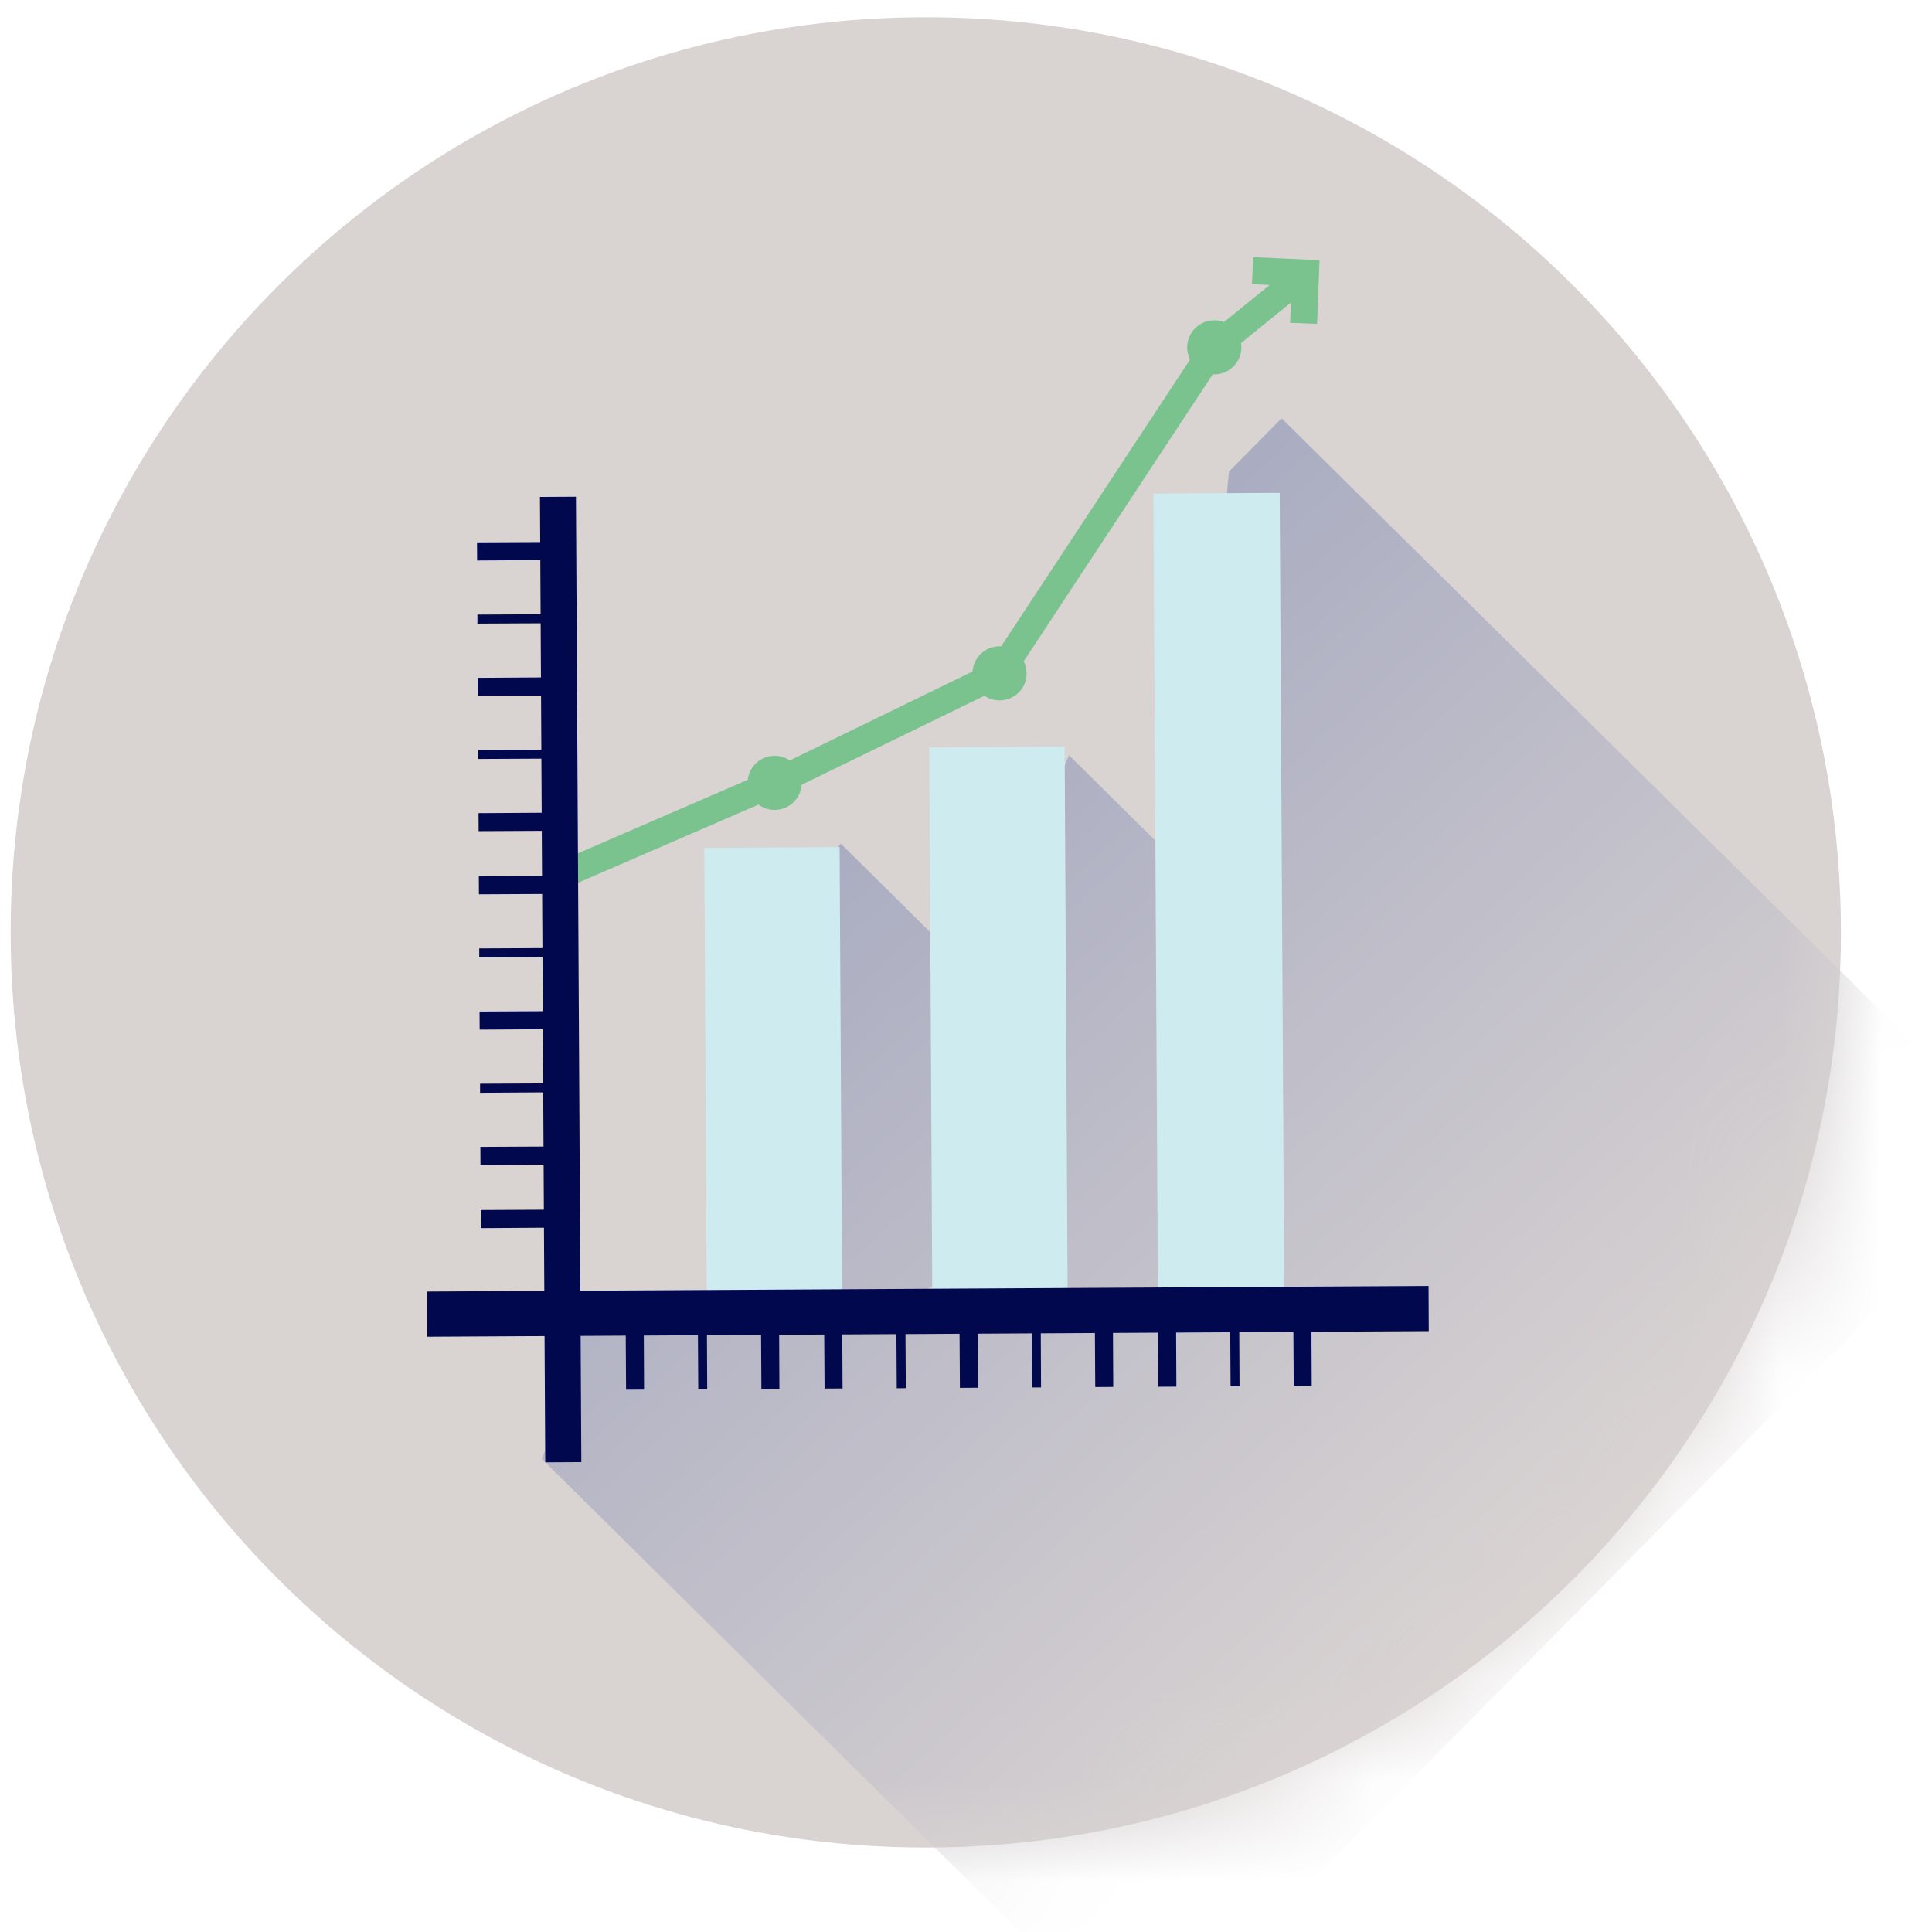 <svg width="19" height="19" viewBox="0 0 19 19" fill="none" xmlns="http://www.w3.org/2000/svg">
<path d="M18.104 9.12C18.132 14.09 14.125 18.142 9.155 18.169C4.184 18.197 0.132 14.19 0.105 9.22C0.077 4.249 4.084 0.197 9.055 0.17C14.025 0.142 18.077 4.149 18.104 9.12Z" fill="#D9D3D2"/>
<mask id="mask0_77_16702" style="mask-type:luminance" maskUnits="userSpaceOnUse" x="0" y="0" width="19" height="19">
<path d="M18.104 9.12C18.132 14.09 14.125 18.142 9.155 18.169C4.184 18.197 0.132 14.19 0.105 9.22C0.077 4.249 4.084 0.197 9.055 0.17C14.025 0.142 18.077 4.149 18.104 9.12Z" fill="white"/>
</mask>
<g mask="url(#mask0_77_16702)">
<path d="M12.604 4.114L12.086 4.638C12.064 4.857 12.047 5.076 12.034 5.296C11.99 6.022 11.976 6.75 11.907 7.474C11.869 7.877 11.823 8.279 11.78 8.681L10.514 7.428C10.352 7.781 10.179 8.132 10.078 8.506C9.92 9.092 9.929 9.711 9.924 10.314C9.919 10.946 9.924 11.582 9.974 12.212C9.985 12.363 9.976 12.573 10.093 12.689C10.212 12.807 10.394 12.899 10.56 12.924C10.757 12.954 11.03 12.984 11.285 12.962C11.262 12.966 11.239 12.97 11.217 12.975C10.955 13.025 10.696 13.095 10.428 13.104C9.851 13.123 9.267 13.005 8.691 12.96C8.118 12.915 7.54 12.878 6.965 12.908C6.675 12.923 6.381 12.947 6.098 13.017C5.963 13.05 5.82 13.051 5.694 12.985C5.586 13.455 5.52 13.921 5.327 14.346L11.229 20.183L19.943 11.371L12.604 4.114Z" fill="url(#paint0_linear_77_16702)"/>
<path d="M8.102 12.729C8.471 12.936 8.929 12.835 9.255 12.589C9.677 12.27 9.746 11.845 9.751 11.337C9.756 10.762 9.674 10.191 9.606 9.62L8.268 8.296C8.065 8.591 7.832 8.866 7.766 9.236C7.687 9.678 7.754 10.128 7.727 10.574C7.705 10.954 7.664 11.335 7.676 11.716C7.687 12.096 7.733 12.522 8.102 12.729Z" fill="url(#paint1_linear_77_16702)"/>
</g>
<path d="M12.84 2.687L11.942 3.416L9.83 6.622L7.618 7.699L5.508 8.613" stroke="#7BC38E" stroke-width="0.266" stroke-miterlimit="10"/>
<path d="M8.257 8.331L6.926 8.339L6.951 12.864L8.282 12.857L8.257 8.331Z" fill="#CEECEF"/>
<path d="M10.47 7.343L9.139 7.351L9.169 12.852L10.5 12.844L10.47 7.343Z" fill="#CEECEF"/>
<path d="M12.585 4.847L11.343 4.854L11.388 12.84L12.63 12.833L12.585 4.847Z" fill="#CEECEF"/>
<path d="M5.664 4.885L5.31 4.887L5.362 14.381L5.717 14.379L5.664 4.885Z" fill="#02084D"/>
<path d="M14.049 12.647L4.2 12.702L4.202 13.146L14.051 13.091L14.049 12.647Z" fill="#02084D"/>
<path d="M5.526 11.896L4.728 11.9L4.729 12.078L5.527 12.073L5.526 11.896Z" fill="#02084D"/>
<path d="M5.523 11.275L4.724 11.279L4.725 11.457L5.524 11.452L5.523 11.275Z" fill="#02084D"/>
<path d="M5.519 10.654L4.721 10.658L4.721 10.747L5.52 10.742L5.519 10.654Z" fill="#02084D"/>
<path d="M5.515 9.944L4.716 9.948L4.717 10.126L5.516 10.121L5.515 9.944Z" fill="#02084D"/>
<path d="M5.511 9.323L4.713 9.327L4.713 9.416L5.512 9.411L5.511 9.323Z" fill="#02084D"/>
<path d="M5.508 8.613L4.709 8.618L4.71 8.795L5.509 8.791L5.508 8.613Z" fill="#02084D"/>
<path d="M5.504 7.992L4.706 7.997L4.707 8.174L5.505 8.17L5.504 7.992Z" fill="#02084D"/>
<path d="M5.501 7.371L4.702 7.375L4.703 7.464L5.501 7.46L5.501 7.371Z" fill="#02084D"/>
<path d="M5.497 6.661L4.698 6.666L4.699 6.843L5.498 6.839L5.497 6.661Z" fill="#02084D"/>
<path d="M5.493 6.04L4.695 6.044L4.695 6.133L5.494 6.129L5.493 6.04Z" fill="#02084D"/>
<path d="M5.489 5.33L4.691 5.334L4.692 5.512L5.49 5.507L5.489 5.33Z" fill="#02084D"/>
<path d="M12.896 12.831L12.718 12.832L12.723 13.631L12.9 13.63L12.896 12.831Z" fill="#02084D"/>
<path d="M12.186 12.835L12.097 12.835L12.102 13.634L12.19 13.633L12.186 12.835Z" fill="#02084D"/>
<path d="M11.565 12.838L11.387 12.839L11.392 13.638L11.569 13.637L11.565 12.838Z" fill="#02084D"/>
<path d="M10.944 12.842L10.766 12.843L10.771 13.641L10.948 13.64L10.944 12.842Z" fill="#02084D"/>
<path d="M10.234 12.846L10.145 12.847L10.149 13.645L10.238 13.645L10.234 12.846Z" fill="#02084D"/>
<path d="M9.613 12.85L9.435 12.851L9.44 13.649L9.617 13.648L9.613 12.85Z" fill="#02084D"/>
<path d="M8.903 12.854L8.814 12.854L8.819 13.653L8.908 13.652L8.903 12.854Z" fill="#02084D"/>
<path d="M8.282 12.857L8.104 12.858L8.109 13.656L8.286 13.655L8.282 12.857Z" fill="#02084D"/>
<path d="M7.661 12.86L7.483 12.861L7.488 13.66L7.665 13.659L7.661 12.86Z" fill="#02084D"/>
<path d="M6.951 12.864L6.862 12.865L6.867 13.663L6.955 13.663L6.951 12.864Z" fill="#02084D"/>
<path d="M6.33 12.868L6.152 12.869L6.157 13.667L6.334 13.666L6.33 12.868Z" fill="#02084D"/>
<path d="M11.943 3.682C12.09 3.681 12.209 3.562 12.208 3.415C12.207 3.268 12.087 3.149 11.94 3.15C11.793 3.151 11.675 3.271 11.675 3.418C11.676 3.565 11.796 3.683 11.943 3.682Z" fill="#7BC38E"/>
<path d="M7.619 7.965C7.766 7.965 7.885 7.845 7.884 7.698C7.883 7.551 7.763 7.432 7.616 7.433C7.469 7.434 7.351 7.554 7.352 7.701C7.352 7.848 7.472 7.966 7.619 7.965Z" fill="#7BC38E"/>
<path d="M9.831 6.888C9.978 6.888 10.097 6.768 10.096 6.621C10.095 6.474 9.975 6.355 9.828 6.356C9.681 6.357 9.563 6.477 9.563 6.624C9.564 6.771 9.684 6.889 9.831 6.888Z" fill="#7BC38E"/>
<path d="M12.82 3.18L12.839 2.686L12.318 2.662" stroke="#7BC38E" stroke-width="0.266" stroke-miterlimit="10"/>
<defs>
<linearGradient id="paint0_linear_77_16702" x1="8.197" y1="8.047" x2="15.16" y2="15.595" gradientUnits="userSpaceOnUse">
<stop stop-color="#A9ACC1"/>
<stop offset="1" stop-color="#D9D3D2"/>
</linearGradient>
<linearGradient id="paint1_linear_77_16702" x1="6.98" y1="9.169" x2="13.943" y2="16.717" gradientUnits="userSpaceOnUse">
<stop stop-color="#A9ACC1"/>
<stop offset="1" stop-color="#D9D3D2"/>
</linearGradient>
</defs>
</svg>
